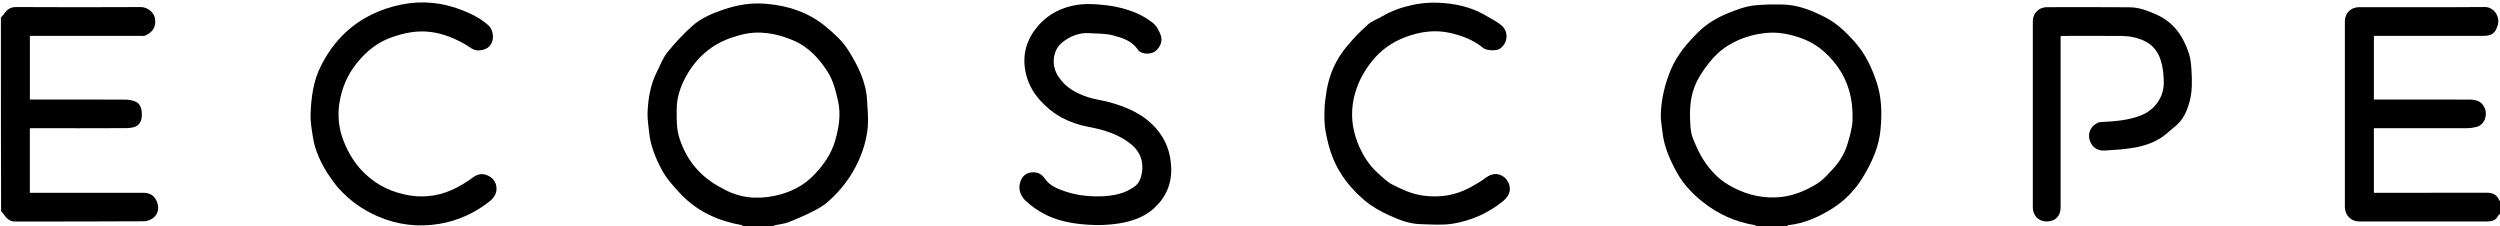 <svg version="1.1" id="Layer_1" xmlns="http://www.w3.org/2000/svg"
	xmlns:xlink="http://www.w3.org/1999/xlink" x="0px" y="0px"
	width="100%" viewBox="0 0 2788 252" enable-background="new 0 0 2788 252" xml:space="preserve">
<path fill="" opacity="1" stroke="none" 
	d="
M1959,253 
	C1593.639,253 1228.277,253 862.108,252.682 
	C862.465,251.909 863.593,251.297 864.798,251.029 
	C869.533,249.975 874.533,249.649 878.992,247.916 
	C888.295,244.3 897.477,240.281 906.398,235.806 
	C912.322,232.834 918.287,229.443 923.224,225.094 
	C937.522,212.497 949.015,197.71 957.056,180.195 
	C962.795,167.694 966.622,154.71 967.785,141.186 
	C968.602,131.681 967.439,121.993 966.994,112.394 
	C966.021,91.398 956.717,73.13 946.007,56.035 
	C939.649,45.886 930.132,37.292 920.758,29.545 
	C901.33,13.489 878.1,6.043 853.245,4.137 
	C837.326,2.916 821.668,5.547 806.541,10.78 
	C794.353,14.996 782.239,19.971 772.586,28.454 
	C762.275,37.517 752.867,47.791 744.18,58.446 
	C739.271,64.467 736.575,72.303 732.933,79.348 
	C725.498,93.731 722.857,109.343 722.172,125.229 
	C721.843,132.862 723.222,140.583 724.019,148.245 
	C725.524,162.703 731.028,176.144 737.64,188.613 
	C743.173,199.047 751.447,208.322 759.718,216.949 
	C778.122,236.145 801.337,246.515 827.326,251.084 
	C827.976,251.199 828.446,252.338 829,253 
	C553,253 277,253 1,253 
	C1,247.577 1,242.247 1.221,236.096 
	C2.274,236.447 3.095,237.627 3.942,238.787 
	C7.082,243.09 10.34,247.035 16.451,247.028 
	C64.445,246.976 112.439,247.125 160.431,246.774 
	C164.553,246.744 169.745,244.562 172.507,241.586 
	C176.732,237.035 177.448,230.719 174.825,224.549 
	C172.003,217.91 166.901,214.987 159.82,214.991 
	C119.492,215.015 79.164,215.003 38.836,215.003 
	C37.048,215.003 35.261,215.003 33.289,215.003 
	C33.289,190.809 33.289,167.09 33.289,142.995 
	C35.042,142.995 36.508,142.995 37.975,142.995 
	C71.637,142.995 105.3,143.076 138.961,142.898 
	C143.471,142.874 148.695,142.723 152.309,140.526 
	C157.643,137.283 158.612,131.127 158.062,124.872 
	C157.595,119.562 155.663,115.149 150.69,113.144 
	C147.3,111.778 143.404,111.103 139.73,111.087 
	C106.068,110.937 72.406,110.999 38.744,110.999 
	C36.964,110.999 35.185,110.999 33.324,110.999 
	C33.324,87.074 33.324,63.689 33.324,40.002 
	C35.456,40.002 37.265,40.002 39.074,40.002 
	C78.569,40.001 118.064,40.002 157.558,39.997 
	C158.889,39.997 160.399,40.354 161.521,39.857 
	C169.99,36.109 174.301,30.565 172.861,20.622 
	C171.908,14.038 164.603,7.848 157.054,7.885 
	C110.728,8.114 64.399,8.125 18.073,7.866 
	C11.085,7.826 7.201,11.149 3.868,16.387 
	C3.198,17.44 1.97,18.138 1,19 
	C1,13.001 1,7.002 1,1.057 
	C930.333,1.057 1859.667,1.057 2789,1.057 
	C2789,75.104 2789,149.094 2788.757,223.884 
	C2788.047,224.235 2787.372,223.872 2787.145,223.324 
	C2784.537,217.034 2779.718,214.919 2773.124,214.94 
	C2732.963,215.064 2692.801,215.003 2652.639,215.003 
	C2650.87,215.003 2649.101,215.003 2647.359,215.003 
	C2647.359,190.668 2647.359,166.948 2647.359,142.995 
	C2649.536,142.995 2651.354,142.995 2653.173,142.995 
	C2685.836,142.995 2718.499,143.037 2751.161,142.934 
	C2754.725,142.923 2758.372,142.417 2761.832,141.55 
	C2770.301,139.426 2774.444,129.016 2771.092,120.854 
	C2767.809,112.861 2761.386,111.097 2754.108,111.065 
	C2720.28,110.916 2686.45,110.999 2652.621,110.999 
	C2650.853,110.999 2649.086,110.999 2647.368,110.999 
	C2647.368,86.986 2647.368,63.6 2647.368,40.002 
	C2649.557,40.002 2651.377,40.002 2653.198,40.002 
	C2691.86,40.002 2730.522,40.002 2769.184,40.001 
	C2778.862,40.001 2782.783,37.137 2785.499,28.005 
	C2788.311,18.553 2781.258,7.75 2770.997,7.834 
	C2724.339,8.215 2677.677,7.996 2631.015,8.004 
	C2621.595,8.006 2615.003,14.589 2615.003,23.98 
	C2614.998,92.971 2614.997,161.963 2615,230.955 
	C2615,239.939 2621.829,246.974 2630.806,246.981 
	C2678.634,247.022 2726.462,247.028 2774.289,246.956 
	C2779.013,246.949 2783.302,245.674 2785.75,240.886 
	C2786.364,239.684 2787.892,238.95 2789,238 
	C2789,242.997 2789,247.995 2789,252.996 
	C2523.972,253 2258.944,253 1993.3,252.604 
	C1993.193,251.825 1993.672,251.158 1994.214,251.102 
	C2012.253,249.243 2028.458,241.884 2043.416,232.513 
	C2057.279,223.826 2068.807,211.883 2077.385,197.799 
	C2087.428,181.31 2095.455,164.013 2097.195,144.196 
	C2098.722,126.8 2098.611,109.662 2093.229,92.98 
	C2087.636,75.643 2080.022,59.46 2067.46,45.639 
	C2057.969,35.197 2048,25.675 2035.445,19.261 
	C2020.683,11.72 2005.365,5.462 1988.482,5.057 
	C1978.217,4.811 1967.878,4.932 1957.667,5.897 
	C1946.966,6.907 1936.913,10.637 1926.909,14.767 
	C1914.815,19.759 1903.706,26.195 1894.514,35.247 
	C1881.977,47.593 1870.54,60.652 1863.433,77.486 
	C1856.62,93.626 1852.776,110.038 1852.138,127.278 
	C1851.892,133.922 1853.309,140.631 1854,147.307 
	C1855.679,163.529 1862.264,178.144 1869.923,192.127 
	C1877.006,205.058 1887.168,215.847 1898.674,225.024 
	C1915.838,238.714 1935.324,247.587 1957.136,251.082 
	C1957.841,251.195 1958.382,252.337 1959,253 
M1183.521,131.042 
	C1192.931,135.835 1202.618,139.379 1213.172,141.331 
	C1226.799,143.853 1240.262,147.481 1252.494,154.673 
	C1266.58,162.955 1275.557,173.506 1273.733,190.881 
	C1273.151,196.414 1270.867,203.337 1266.887,206.648 
	C1255.352,216.243 1240.87,218.665 1226.154,218.968 
	C1213.45,219.229 1200.848,217.712 1188.819,213.755 
	C1179.895,210.819 1170.711,207.376 1165.095,199.052 
	C1161.638,193.927 1156.845,191.825 1151.299,192.155 
	C1144.921,192.534 1140.197,195.969 1137.983,202.419 
	C1134.994,211.125 1138.139,218.568 1144.055,224.14 
	C1150.118,229.849 1157.233,234.8 1164.632,238.656 
	C1178.175,245.713 1192.878,248.866 1208.199,250.211 
	C1223.759,251.577 1239.052,251.202 1254.265,247.954 
	C1266.332,245.377 1277.754,240.625 1286.825,232.381 
	C1300.006,220.401 1306.861,205.29 1306.117,186.879 
	C1305.448,170.29 1300.491,156.073 1289.327,143.309 
	C1275.287,127.258 1257.11,119.562 1237.49,114.062 
	C1229.382,111.789 1220.835,110.941 1212.891,108.252 
	C1199.912,103.858 1188.402,97.798 1180.25,85.298 
	C1171.738,72.247 1174.121,55.866 1184.547,47.381 
	C1193.39,40.184 1203.929,36.052 1215.807,37.003 
	C1224.147,37.67 1232.779,37.235 1240.75,39.322 
	C1251.36,42.099 1262.213,45.324 1269.029,55.508 
	C1272.536,60.748 1284.473,61.707 1290.135,55.628 
	C1294.582,50.854 1296.426,45.394 1294.59,39.803 
	C1292.895,34.64 1289.974,28.987 1285.869,25.711 
	C1279.364,20.518 1271.784,16.164 1263.992,13.224 
	C1254.829,9.767 1245.071,7.254 1235.359,6.058 
	C1224.342,4.702 1212.875,3.765 1201.988,5.324 
	C1184.632,7.807 1169.128,15.341 1157.383,29.117 
	C1145.195,43.414 1140.093,60.072 1143.337,78.423 
	C1145.539,90.876 1151.016,102.085 1159.916,111.887 
	C1166.773,119.44 1174.213,125.638 1183.521,131.042 
M2298,191.5 
	C2298,141.095 2298,90.69 2298,40.448 
	C2298.977,40.202 2299.289,40.055 2299.601,40.055 
	C2317.427,40.029 2335.252,39.912 2353.077,40.048 
	C2361.333,40.111 2369.782,39.663 2377.798,41.222 
	C2392.473,44.075 2404.345,50.934 2409.451,66.658 
	C2412.21,75.156 2413.018,83.56 2413.054,92.309 
	C2413.121,108.874 2402.339,123.196 2386.741,129.056 
	C2372.984,134.224 2358.707,135.285 2344.299,136.032 
	C2342.542,136.124 2340.615,136.273 2339.095,137.043 
	C2331.68,140.801 2328.301,147.993 2330.181,155.462 
	C2332.137,163.232 2338.415,168.367 2346.761,167.898 
	C2357.738,167.282 2368.777,166.559 2379.6,164.75 
	C2390.781,162.882 2401.656,159.29 2411.18,152.85 
	C2416.088,149.53 2420.304,145.206 2425.008,141.562 
	C2434.384,134.297 2438.976,124.095 2441.866,113.178 
	C2444.892,101.741 2444.693,89.891 2443.914,78.159 
	C2443.504,71.993 2443.047,65.608 2441.144,59.803 
	C2434.852,40.614 2424.24,24.915 2404.867,16.233 
	C2395.22,11.909 2385.486,8.207 2374.967,8.106 
	C2344.15,7.809 2313.327,7.99 2282.507,8.007 
	C2273.852,8.011 2267.003,14.867 2267.002,23.475 
	C2266.998,92.779 2266.996,162.083 2267.005,231.387 
	C2267.006,240.431 2273.517,246.993 2282.425,246.999 
	C2291.941,247.006 2297.973,241.025 2297.993,231.484 
	C2298.021,218.489 2298,205.495 2298,191.5 
M365.09,193.347 
	C369.311,198.995 373.117,205.02 377.834,210.217 
	C390.013,223.634 404.332,233.941 421.18,241.235 
	C443.454,250.879 466.489,253.566 489.945,249.657 
	C510.522,246.229 529.448,237.676 545.974,224.55 
	C550.466,220.982 553.746,216.232 553.721,210.418 
	C553.694,203.971 550.406,198.847 544.443,195.956 
	C538.483,193.065 532.994,193.811 527.505,197.842 
	C521.918,201.945 515.98,205.673 509.852,208.916 
	C493.354,217.648 475.817,220.972 457.226,218.023 
	C437.914,214.96 421.084,207.158 406.79,193.494 
	C396.12,183.293 388.778,171.195 383.364,157.732 
	C377.956,144.284 376.319,130.031 378.347,115.962 
	C380.809,98.888 387.386,83.12 398.593,69.511 
	C408.723,57.211 420.633,47.5 435.709,42.004 
	C450.62,36.567 465.736,33.474 481.841,35.859 
	C495.157,37.83 507.145,42.866 518.642,49.347 
	C523.818,52.264 527.857,56.898 534.867,56.159 
	C541.895,55.419 546.657,52.693 548.939,46.13 
	C551.048,40.064 548.833,31.993 544.563,28.143 
	C536.071,20.483 525.843,15.501 515.566,11.419 
	C493.888,2.81 471.211,0.347 448.082,4.999 
	C424.183,9.807 402.855,19.766 384.94,36.588 
	C373.598,47.238 364.829,59.793 357.86,73.571 
	C349.362,90.371 347.048,108.73 346.366,127.17 
	C346.042,135.912 347.691,144.796 349.065,153.518 
	C351.304,167.733 357.375,180.511 365.09,193.347 
M1479.45,100.051 
	C1478.633,107.044 1477.311,114.024 1477.13,121.033 
	C1476.913,129.444 1476.74,138.05 1478.235,146.265 
	C1480.14,156.727 1482.758,167.286 1486.813,177.08 
	C1494.257,195.059 1506.122,209.965 1520.975,222.789 
	C1529.488,230.14 1538.924,235.413 1548.909,239.988 
	C1560.059,245.098 1571.531,249.636 1583.972,249.971 
	C1596.141,250.299 1608.578,251.34 1620.456,249.388 
	C1640.741,246.055 1659.372,237.79 1675.651,224.771 
	C1680.737,220.703 1684.396,215.522 1683.742,209.242 
	C1682.527,197.577 1669.502,188.8 1657.455,197.875 
	C1651.744,202.177 1645.484,205.84 1639.175,209.239 
	C1622.776,218.07 1605.324,220.641 1586.833,218.12 
	C1574.416,216.426 1563.374,211.24 1552.555,205.713 
	C1546.719,202.732 1541.846,197.718 1536.848,193.274 
	C1525.993,183.622 1518.706,171.435 1513.614,158.031 
	C1507.609,142.229 1506.148,126.002 1509.853,109.26 
	C1513.189,94.189 1519.883,81.115 1529.4,68.99 
	C1539.669,55.907 1552.562,46.837 1567.842,41.171 
	C1584.23,35.093 1601.164,32.822 1618.488,37.013 
	C1631.448,40.149 1643.707,44.848 1654.098,53.547 
	C1657.721,56.579 1669.184,56.982 1672.871,54.221 
	C1681.636,47.659 1682.745,35.723 1674.516,28.335 
	C1670.061,24.335 1664.288,21.807 1659.121,18.596 
	C1645.304,10.01 1630.235,5.562 1614.078,3.799 
	C1600.839,2.355 1587.831,2.78 1574.895,5.58 
	C1563.266,8.097 1552.118,12.003 1541.771,18.024 
	C1536.25,21.236 1529.874,23.43 1525.223,27.583 
	C1516.877,35.036 1509.06,43.218 1501.893,51.822 
	C1490.412,65.607 1482.961,81.51 1479.45,100.051 
z"/>
<path fill="currentColor" opacity="1" stroke="none" 
	d="
M1959.469,253 
	C1958.382,252.337 1957.841,251.195 1957.136,251.082 
	C1935.324,247.587 1915.838,238.714 1898.674,225.024 
	C1887.168,215.847 1877.006,205.058 1869.923,192.127 
	C1862.264,178.144 1855.679,163.529 1854,147.307 
	C1853.309,140.631 1851.892,133.922 1852.138,127.278 
	C1852.776,110.038 1856.62,93.626 1863.433,77.486 
	C1870.54,60.652 1881.977,47.593 1894.514,35.247 
	C1903.706,26.195 1914.815,19.759 1926.909,14.767 
	C1936.913,10.637 1946.966,6.907 1957.667,5.897 
	C1967.878,4.932 1978.217,4.811 1988.482,5.057 
	C2005.365,5.462 2020.683,11.72 2035.445,19.261 
	C2048,25.675 2057.969,35.197 2067.46,45.639 
	C2080.022,59.46 2087.636,75.643 2093.229,92.98 
	C2098.611,109.662 2098.722,126.8 2097.195,144.196 
	C2095.455,164.013 2087.428,181.31 2077.385,197.799 
	C2068.807,211.883 2057.279,223.826 2043.416,232.513 
	C2028.458,241.884 2012.253,249.243 1994.214,251.102 
	C1993.672,251.158 1993.193,251.825 1992.842,252.604 
	C1981.979,253 1970.958,253 1959.469,253 
M2063,151.429 
	C2064,146.155 2065.663,140.909 2065.885,135.603 
	C2066.843,112.657 2062.067,91.324 2047.896,72.52 
	C2037.197,58.325 2024.111,47.651 2007.166,41.978 
	C1994.733,37.815 1982.227,35.361 1968.843,36.816 
	C1954.168,38.412 1940.489,42.747 1928.083,50.196 
	C1919.71,55.223 1912.375,61.84 1906.08,69.851 
	C1899.004,78.856 1892.781,88.074 1889.007,98.831 
	C1884.329,112.161 1884.221,126.034 1885.115,139.894 
	C1885.435,144.864 1886.193,150.067 1888.073,154.618 
	C1891.569,163.083 1895.219,171.696 1900.294,179.246 
	C1907.412,189.834 1916.062,199.36 1927.286,205.995 
	C1943.385,215.512 1960.502,220.692 1979.537,220.18 
	C1996.557,219.722 2011.685,213.813 2025.639,205.317 
	C2033.535,200.51 2039.965,192.984 2046.264,185.971 
	C2050.569,181.18 2054.04,175.424 2056.902,169.615 
	C2059.588,164.162 2060.983,158.074 2063,151.429 
z"/>
<path fill="currentColor" opacity="1" stroke="none" 
	d="
M829.469,253 
	C828.446,252.338 827.976,251.199 827.326,251.084 
	C801.337,246.515 778.122,236.145 759.718,216.949 
	C751.447,208.322 743.173,199.047 737.64,188.613 
	C731.028,176.144 725.524,162.703 724.019,148.245 
	C723.222,140.583 721.843,132.862 722.172,125.229 
	C722.857,109.343 725.498,93.731 732.933,79.348 
	C736.575,72.303 739.271,64.467 744.18,58.446 
	C752.867,47.791 762.275,37.517 772.586,28.454 
	C782.239,19.971 794.353,14.996 806.541,10.78 
	C821.668,5.547 837.326,2.916 853.245,4.137 
	C878.1,6.043 901.33,13.489 920.758,29.545 
	C930.132,37.292 939.649,45.886 946.007,56.035 
	C956.717,73.13 966.021,91.398 966.994,112.394 
	C967.439,121.993 968.602,131.681 967.785,141.186 
	C966.622,154.71 962.795,167.694 957.056,180.195 
	C949.015,197.71 937.522,212.497 923.224,225.094 
	C918.287,229.443 912.322,232.834 906.398,235.806 
	C897.477,240.281 888.295,244.3 878.992,247.916 
	C874.533,249.649 869.533,249.975 864.798,251.029 
	C863.593,251.297 862.465,251.909 861.65,252.682 
	C851.312,253 840.625,253 829.469,253 
M805.425,209.955 
	C823.626,220.613 843.477,222.61 863.478,218.474 
	C880.346,214.986 895.895,207.722 908.193,194.655 
	C918.6,183.596 927.025,171.861 931.366,156.834 
	C935.562,142.307 937.87,127.813 934.721,113.23 
	C932.273,101.896 929.207,89.926 923.124,80.324 
	C913.465,65.079 901.259,51.755 883.413,44.512 
	C864.83,36.969 846.226,33.748 826.666,38.751 
	C814.953,41.746 803.772,45.983 793.642,53.002 
	C781.488,61.424 772.164,72.326 765.173,85.006 
	C759.031,96.145 754.813,107.971 754.681,121.288 
	C754.57,132.443 754.263,143.513 757.705,154.127 
	C765.765,178.988 781.317,197.773 805.425,209.955 
z"/>
<path fill="currentColor" opacity="1" stroke="none" 
	d="
M1,19.469 
	C1.97,18.138 3.198,17.44 3.868,16.387 
	C7.201,11.149 11.085,7.826 18.073,7.866 
	C64.399,8.125 110.728,8.114 157.054,7.885 
	C164.603,7.848 171.908,14.038 172.861,20.622 
	C174.301,30.565 169.99,36.109 161.521,39.857 
	C160.399,40.354 158.889,39.997 157.558,39.997 
	C118.064,40.002 78.569,40.001 39.074,40.002 
	C37.265,40.002 35.456,40.002 33.324,40.002 
	C33.324,63.689 33.324,87.074 33.324,110.999 
	C35.185,110.999 36.964,110.999 38.744,110.999 
	C72.406,110.999 106.068,110.937 139.73,111.087 
	C143.404,111.103 147.3,111.778 150.69,113.144 
	C155.663,115.149 157.595,119.562 158.062,124.872 
	C158.612,131.127 157.643,137.283 152.309,140.526 
	C148.695,142.723 143.471,142.874 138.961,142.898 
	C105.3,143.076 71.637,142.995 37.975,142.995 
	C36.508,142.995 35.042,142.995 33.289,142.995 
	C33.289,167.09 33.289,190.809 33.289,215.003 
	C35.261,215.003 37.048,215.003 38.836,215.003 
	C79.164,215.003 119.492,215.015 159.82,214.991 
	C166.901,214.987 172.003,217.91 174.825,224.549 
	C177.448,230.719 176.732,237.035 172.507,241.586 
	C169.745,244.562 164.553,246.744 160.431,246.774 
	C112.439,247.125 64.445,246.976 16.451,247.028 
	C10.34,247.035 7.082,243.09 3.942,238.787 
	C3.095,237.627 2.274,236.447 1.221,235.638 
	C1,163.979 1,91.958 1,19.469 
z"/>
<path fill="currentColor" opacity="1" stroke="none" 
	d="
M2789,237.535 
	C2787.892,238.95 2786.364,239.684 2785.75,240.886 
	C2783.302,245.674 2779.013,246.949 2774.289,246.956 
	C2726.462,247.028 2678.634,247.022 2630.806,246.981 
	C2621.829,246.974 2615,239.939 2615,230.955 
	C2614.997,161.963 2614.998,92.971 2615.003,23.98 
	C2615.003,14.589 2621.595,8.006 2631.015,8.004 
	C2677.677,7.996 2724.339,8.215 2770.997,7.834 
	C2781.258,7.75 2788.311,18.553 2785.499,28.005 
	C2782.783,37.137 2778.862,40.001 2769.184,40.001 
	C2730.522,40.002 2691.86,40.002 2653.198,40.002 
	C2651.377,40.002 2649.557,40.002 2647.368,40.002 
	C2647.368,63.6 2647.368,86.986 2647.368,110.999 
	C2649.086,110.999 2650.853,110.999 2652.621,110.999 
	C2686.45,110.999 2720.28,110.916 2754.108,111.065 
	C2761.386,111.097 2767.809,112.861 2771.092,120.854 
	C2774.444,129.016 2770.301,139.426 2761.832,141.55 
	C2758.372,142.417 2754.725,142.923 2751.161,142.934 
	C2718.499,143.037 2685.836,142.995 2653.173,142.995 
	C2651.354,142.995 2649.536,142.995 2647.359,142.995 
	C2647.359,166.948 2647.359,190.668 2647.359,215.003 
	C2649.101,215.003 2650.87,215.003 2652.639,215.003 
	C2692.801,215.003 2732.963,215.064 2773.124,214.94 
	C2779.718,214.919 2784.537,217.034 2787.145,223.324 
	C2787.372,223.872 2788.047,224.235 2788.757,224.342 
	C2789,228.357 2789,232.714 2789,237.535 
z"/>
<path fill="currentColor" opacity="1" stroke="none" 
	d="
M1183.247,130.785 
	C1174.213,125.638 1166.773,119.44 1159.916,111.887 
	C1151.016,102.085 1145.539,90.876 1143.337,78.423 
	C1140.093,60.072 1145.195,43.414 1157.383,29.117 
	C1169.128,15.341 1184.632,7.807 1201.988,5.324 
	C1212.875,3.765 1224.342,4.702 1235.359,6.058 
	C1245.071,7.254 1254.829,9.767 1263.992,13.224 
	C1271.784,16.164 1279.364,20.518 1285.869,25.711 
	C1289.974,28.987 1292.895,34.64 1294.59,39.803 
	C1296.426,45.394 1294.582,50.854 1290.135,55.628 
	C1284.473,61.707 1272.536,60.748 1269.029,55.508 
	C1262.213,45.324 1251.36,42.099 1240.75,39.322 
	C1232.779,37.235 1224.147,37.67 1215.807,37.003 
	C1203.929,36.052 1193.39,40.184 1184.547,47.381 
	C1174.121,55.866 1171.738,72.247 1180.25,85.298 
	C1188.402,97.798 1199.912,103.858 1212.891,108.252 
	C1220.835,110.941 1229.382,111.789 1237.49,114.062 
	C1257.11,119.562 1275.287,127.258 1289.327,143.309 
	C1300.491,156.073 1305.448,170.29 1306.117,186.879 
	C1306.861,205.29 1300.006,220.401 1286.825,232.381 
	C1277.754,240.625 1266.332,245.377 1254.265,247.954 
	C1239.052,251.202 1223.759,251.577 1208.199,250.211 
	C1192.878,248.866 1178.175,245.713 1164.632,238.656 
	C1157.233,234.8 1150.118,229.849 1144.055,224.14 
	C1138.139,218.568 1134.994,211.125 1137.983,202.419 
	C1140.197,195.969 1144.921,192.534 1151.299,192.155 
	C1156.845,191.825 1161.638,193.927 1165.095,199.052 
	C1170.711,207.376 1179.895,210.819 1188.819,213.755 
	C1200.848,217.712 1213.45,219.229 1226.154,218.968 
	C1240.87,218.665 1255.352,216.243 1266.887,206.648 
	C1270.867,203.337 1273.151,196.414 1273.733,190.881 
	C1275.557,173.506 1266.58,162.955 1252.494,154.673 
	C1240.262,147.481 1226.799,143.853 1213.172,141.331 
	C1202.618,139.379 1192.931,135.835 1183.247,130.785 
z"/>
<path fill="currentColor" opacity="1" stroke="none" 
	d="
M2298,192 
	C2298,205.495 2298.021,218.489 2297.993,231.484 
	C2297.973,241.025 2291.941,247.006 2282.425,246.999 
	C2273.517,246.993 2267.006,240.431 2267.005,231.387 
	C2266.996,162.083 2266.998,92.779 2267.002,23.475 
	C2267.003,14.867 2273.852,8.011 2282.507,8.007 
	C2313.327,7.99 2344.15,7.809 2374.967,8.106 
	C2385.486,8.207 2395.22,11.909 2404.867,16.233 
	C2424.24,24.915 2434.852,40.614 2441.144,59.803 
	C2443.047,65.608 2443.504,71.993 2443.914,78.159 
	C2444.693,89.891 2444.892,101.741 2441.866,113.178 
	C2438.976,124.095 2434.384,134.297 2425.008,141.562 
	C2420.304,145.206 2416.088,149.53 2411.18,152.85 
	C2401.656,159.29 2390.781,162.882 2379.6,164.75 
	C2368.777,166.559 2357.738,167.282 2346.761,167.898 
	C2338.415,168.367 2332.137,163.232 2330.181,155.462 
	C2328.301,147.993 2331.68,140.801 2339.095,137.043 
	C2340.615,136.273 2342.542,136.124 2344.299,136.032 
	C2358.707,135.285 2372.984,134.224 2386.741,129.056 
	C2402.339,123.196 2413.121,108.874 2413.054,92.309 
	C2413.018,83.56 2412.21,75.156 2409.451,66.658 
	C2404.345,50.934 2392.473,44.075 2377.798,41.222 
	C2369.782,39.663 2361.333,40.111 2353.077,40.048 
	C2335.252,39.912 2317.427,40.029 2299.601,40.055 
	C2299.289,40.055 2298.977,40.202 2298,40.448 
	C2298,90.69 2298,141.095 2298,192 
z"/>
<path fill="currentColor" opacity="1" stroke="none" 
	d="
M365.014,192.987 
	C357.375,180.511 351.304,167.733 349.065,153.518 
	C347.691,144.796 346.042,135.912 346.366,127.17 
	C347.048,108.73 349.362,90.371 357.86,73.571 
	C364.829,59.793 373.598,47.238 384.94,36.588 
	C402.855,19.766 424.183,9.807 448.082,4.999 
	C471.211,0.347 493.888,2.81 515.566,11.419 
	C525.843,15.501 536.071,20.483 544.563,28.143 
	C548.833,31.993 551.048,40.064 548.939,46.13 
	C546.657,52.693 541.895,55.419 534.867,56.159 
	C527.857,56.898 523.818,52.264 518.642,49.347 
	C507.145,42.866 495.157,37.83 481.841,35.859 
	C465.736,33.474 450.62,36.567 435.709,42.004 
	C420.633,47.5 408.723,57.211 398.593,69.511 
	C387.386,83.12 380.809,98.888 378.347,115.962 
	C376.319,130.031 377.956,144.284 383.364,157.732 
	C388.778,171.195 396.12,183.293 406.79,193.494 
	C421.084,207.158 437.914,214.96 457.226,218.023 
	C475.817,220.972 493.354,217.648 509.852,208.916 
	C515.98,205.673 521.918,201.945 527.505,197.842 
	C532.994,193.811 538.483,193.065 544.443,195.956 
	C550.406,198.847 553.694,203.971 553.721,210.418 
	C553.746,216.232 550.466,220.982 545.974,224.55 
	C529.448,237.676 510.522,246.229 489.945,249.657 
	C466.489,253.566 443.454,250.879 421.18,241.235 
	C404.332,233.941 390.013,223.634 377.834,210.217 
	C373.117,205.02 369.311,198.995 365.014,192.987 
z"/>
<path fill="currentColor" opacity="1" stroke="none" 
	d="
M1479.678,99.687 
	C1482.961,81.51 1490.412,65.607 1501.893,51.822 
	C1509.06,43.218 1516.877,35.036 1525.223,27.583 
	C1529.874,23.43 1536.25,21.236 1541.771,18.024 
	C1552.118,12.003 1563.266,8.097 1574.895,5.58 
	C1587.831,2.78 1600.839,2.355 1614.078,3.799 
	C1630.235,5.562 1645.304,10.01 1659.121,18.596 
	C1664.288,21.807 1670.061,24.335 1674.516,28.335 
	C1682.745,35.723 1681.636,47.659 1672.871,54.221 
	C1669.184,56.982 1657.721,56.579 1654.098,53.547 
	C1643.707,44.848 1631.448,40.149 1618.488,37.013 
	C1601.164,32.822 1584.23,35.093 1567.842,41.171 
	C1552.562,46.837 1539.669,55.907 1529.4,68.99 
	C1519.883,81.115 1513.189,94.189 1509.853,109.26 
	C1506.148,126.002 1507.609,142.229 1513.614,158.031 
	C1518.706,171.435 1525.993,183.622 1536.848,193.274 
	C1541.846,197.718 1546.719,202.732 1552.555,205.713 
	C1563.374,211.24 1574.416,216.426 1586.833,218.12 
	C1605.324,220.641 1622.776,218.07 1639.175,209.239 
	C1645.484,205.84 1651.744,202.177 1657.455,197.875 
	C1669.502,188.8 1682.527,197.577 1683.742,209.242 
	C1684.396,215.522 1680.737,220.703 1675.651,224.771 
	C1659.372,237.79 1640.741,246.055 1620.456,249.388 
	C1608.578,251.34 1596.141,250.299 1583.972,249.971 
	C1571.531,249.636 1560.059,245.098 1548.909,239.988 
	C1538.924,235.413 1529.488,230.14 1520.975,222.789 
	C1506.122,209.965 1494.257,195.059 1486.813,177.08 
	C1482.758,167.286 1480.14,156.727 1478.235,146.265 
	C1476.74,138.05 1476.913,129.444 1477.13,121.033 
	C1477.311,114.024 1478.633,107.044 1479.678,99.687 
z"/>
<path fill="" opacity="1" stroke="none" 
	d="
M2062.973,151.847 
	C2060.983,158.074 2059.588,164.162 2056.902,169.615 
	C2054.04,175.424 2050.569,181.18 2046.264,185.971 
	C2039.965,192.984 2033.535,200.51 2025.639,205.317 
	C2011.685,213.813 1996.557,219.722 1979.537,220.18 
	C1960.502,220.692 1943.385,215.512 1927.286,205.995 
	C1916.062,199.36 1907.412,189.834 1900.294,179.246 
	C1895.219,171.696 1891.569,163.083 1888.073,154.618 
	C1886.193,150.067 1885.435,144.864 1885.115,139.894 
	C1884.221,126.034 1884.329,112.161 1889.007,98.831 
	C1892.781,88.074 1899.004,78.856 1906.08,69.851 
	C1912.375,61.84 1919.71,55.223 1928.083,50.196 
	C1940.489,42.747 1954.168,38.412 1968.843,36.816 
	C1982.227,35.361 1994.733,37.815 2007.166,41.978 
	C2024.111,47.651 2037.197,58.325 2047.896,72.52 
	C2062.067,91.324 2066.843,112.657 2065.885,135.603 
	C2065.663,140.909 2064,146.155 2062.973,151.847 
z"/>
<path fill="" opacity="1" stroke="none" 
	d="
M805.045,209.914 
	C781.317,197.773 765.765,178.988 757.705,154.127 
	C754.263,143.513 754.57,132.443 754.681,121.288 
	C754.813,107.971 759.031,96.145 765.173,85.006 
	C772.164,72.326 781.488,61.424 793.642,53.002 
	C803.772,45.983 814.953,41.746 826.666,38.751 
	C846.226,33.748 864.83,36.969 883.413,44.512 
	C901.259,51.755 913.465,65.079 923.124,80.324 
	C929.207,89.926 932.273,101.896 934.721,113.23 
	C937.87,127.813 935.562,142.307 931.366,156.834 
	C927.025,171.861 918.6,183.596 908.193,194.655 
	C895.895,207.722 880.346,214.986 863.478,218.474 
	C843.477,222.61 823.626,220.613 805.045,209.914 
z"/>
</svg>